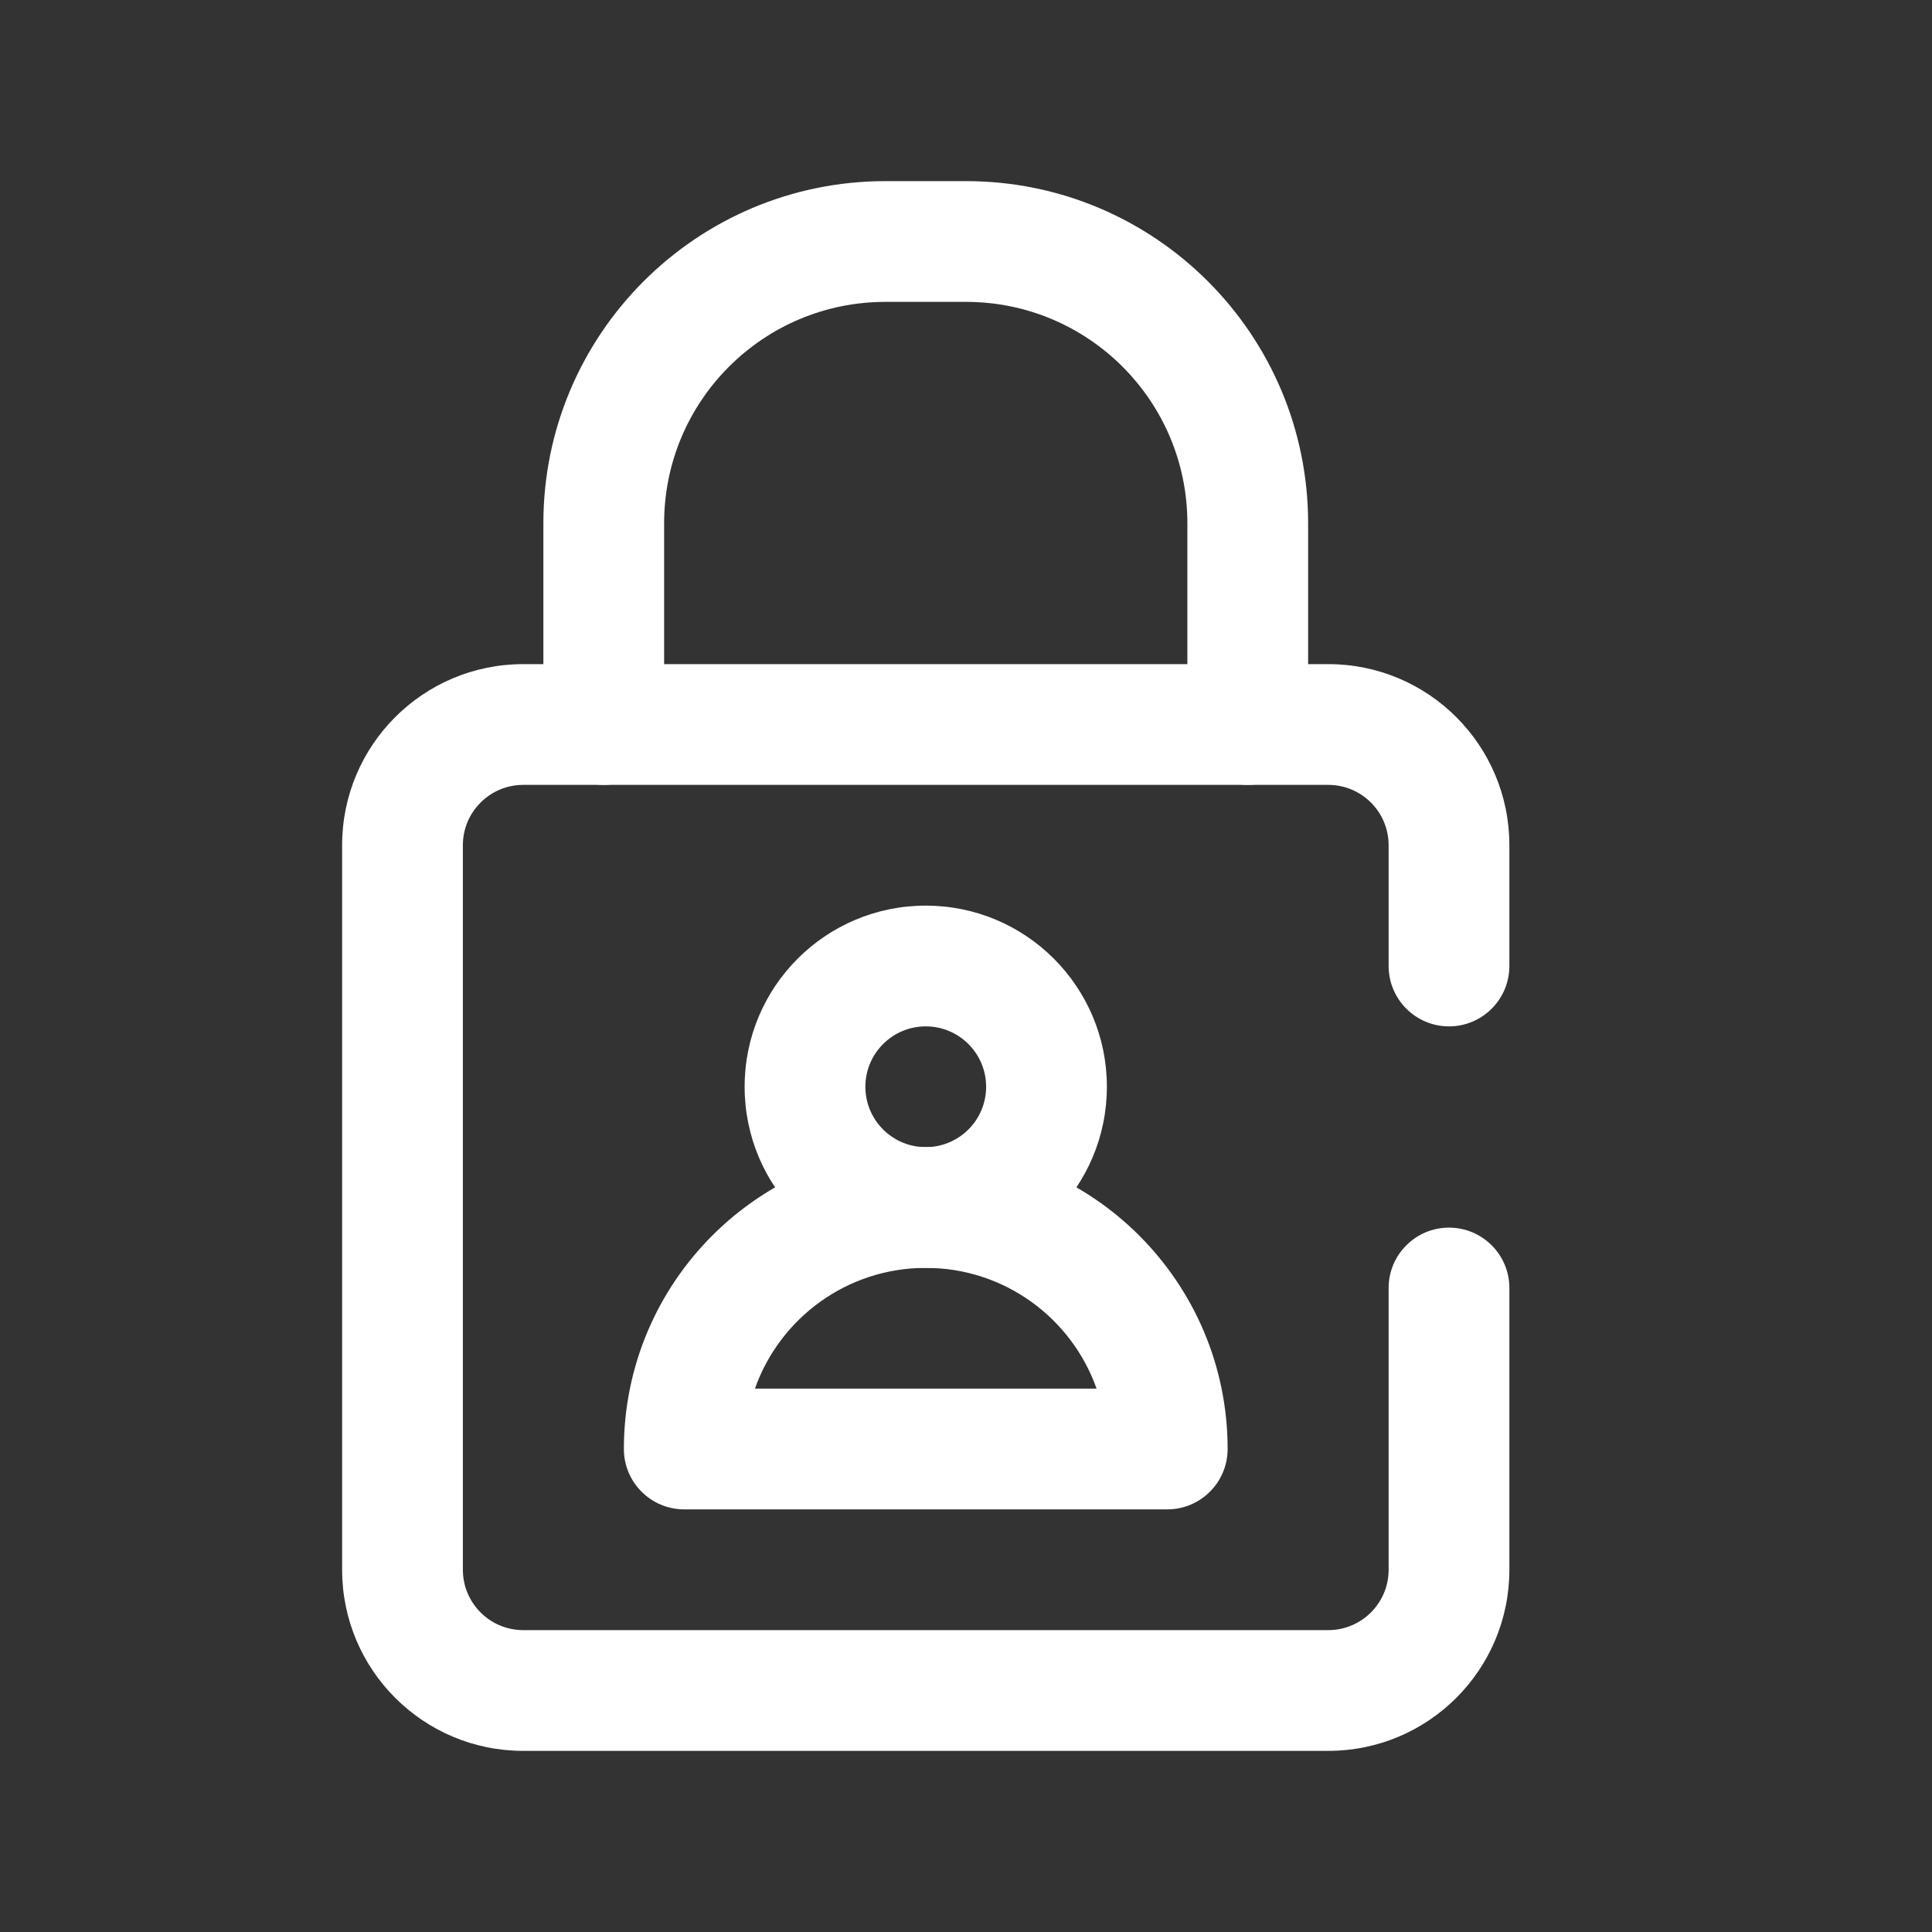 <svg width="24" height="24" viewBox="0 0 24 24" fill="none" xmlns="http://www.w3.org/2000/svg">
<rect x="0" y="0" width="24" height="24" fill="#333333" stroke="none"/>
<path fill-rule="evenodd" clip-rule="evenodd" d="M11.5 12.75C11.086 12.75 10.75 13.086 10.75 13.5C10.75 13.914 11.086 14.25 11.5 14.25C11.914 14.25 12.25 13.914 12.25 13.5C12.25 13.086 11.914 12.75 11.5 12.75ZM9.25 13.5C9.25 12.257 10.257 11.25 11.5 11.25C12.743 11.25 13.75 12.257 13.75 13.5C13.75 14.743 12.743 15.75 11.5 15.75C10.257 15.75 9.25 14.743 9.25 13.5Z" fill="white"/>
<path fill-rule="evenodd" clip-rule="evenodd" d="M9.378 17.25H13.622C13.313 16.376 12.48 15.75 11.5 15.75C10.52 15.75 9.687 16.376 9.378 17.25ZM7.75 18C7.75 15.929 9.429 14.25 11.5 14.25C13.571 14.25 15.25 15.929 15.25 18C15.25 18.414 14.914 18.75 14.5 18.75H8.5C8.086 18.75 7.75 18.414 7.75 18Z" fill="white"/>
<path fill-rule="evenodd" clip-rule="evenodd" d="M4.25 10.5C4.25 9.257 5.257 8.25 6.5 8.25H16.5C17.743 8.25 18.75 9.257 18.75 10.5V12C18.75 12.414 18.414 12.75 18 12.75C17.586 12.75 17.25 12.414 17.25 12V10.5C17.25 10.086 16.914 9.75 16.5 9.75H6.5C6.086 9.75 5.75 10.086 5.75 10.5V19.5C5.75 19.914 6.086 20.25 6.5 20.25H16.5C16.914 20.25 17.25 19.914 17.25 19.5V16C17.25 15.586 17.586 15.25 18 15.25C18.414 15.25 18.75 15.586 18.75 16V19.5C18.75 20.743 17.743 21.75 16.5 21.75H6.5C5.257 21.75 4.25 20.743 4.25 19.5V10.5Z" fill="white"/>
<path fill-rule="evenodd" clip-rule="evenodd" d="M6.75 6.5C6.75 4.153 8.653 2.25 11 2.25H12C14.347 2.25 16.25 4.153 16.25 6.5V9C16.25 9.414 15.914 9.75 15.5 9.75C15.086 9.75 14.75 9.414 14.75 9V6.5C14.75 4.981 13.519 3.75 12 3.75H11C9.481 3.75 8.25 4.981 8.25 6.5V9C8.25 9.414 7.914 9.75 7.5 9.75C7.086 9.75 6.75 9.414 6.75 9V6.5Z" fill="white"/>
</svg>
